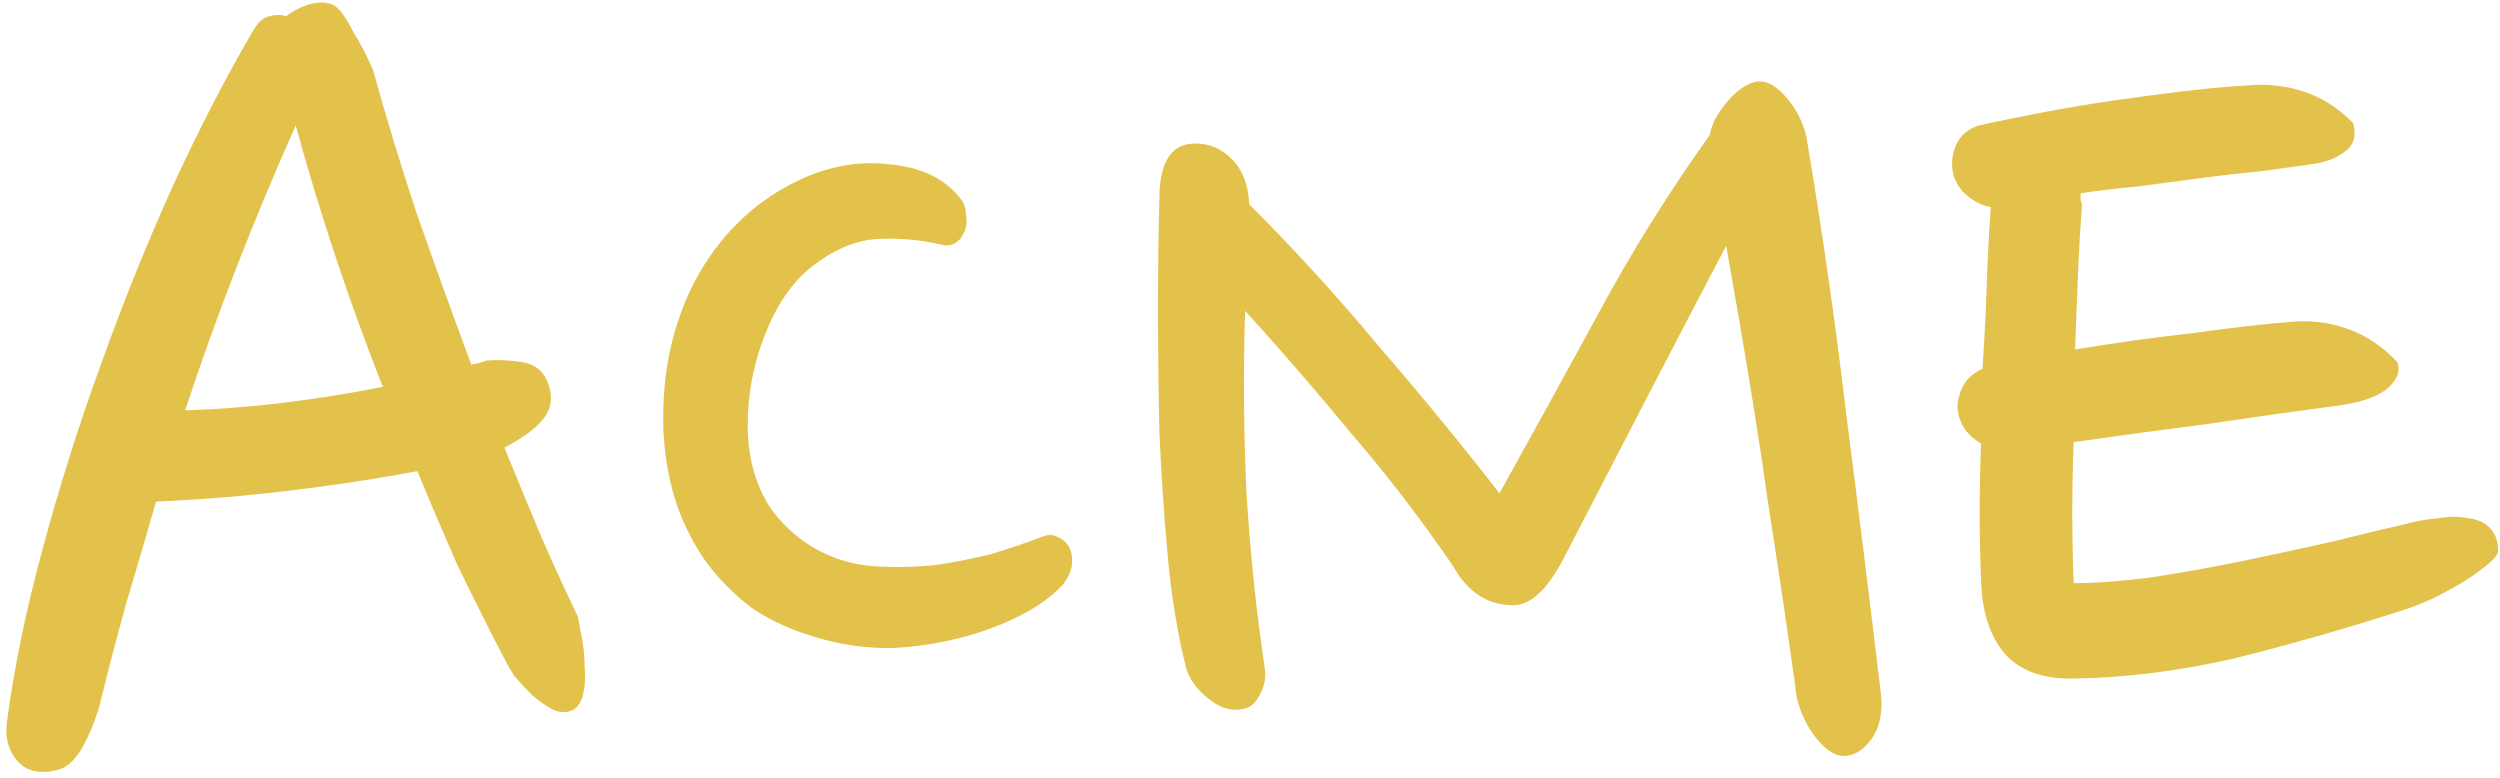 <svg width="527" height="164" viewBox="0 0 527 164" fill="none" xmlns="http://www.w3.org/2000/svg">
<path d="M20.957 148.863C19.985 152.166 18.722 155.177 17.168 157.897C15.614 160.423 13.962 161.88 12.214 162.269C8.522 163.24 5.705 162.657 3.762 160.52C1.82 158.383 1.042 155.663 1.431 152.36C2.985 140.703 5.511 128.463 9.008 115.64C12.505 102.623 16.585 89.703 21.248 76.88C25.911 63.863 30.962 51.331 36.402 39.286C42.037 27.046 47.768 15.971 53.597 6.063C54.568 4.509 55.637 3.634 56.802 3.44C58.162 3.051 59.328 3.051 60.3 3.44C61.271 2.663 62.437 1.983 63.797 1.4C65.157 0.817 66.517 0.526 67.877 0.526C68.46 0.526 69.042 0.623 69.625 0.817C70.402 1.011 71.18 1.594 71.957 2.566C72.734 3.537 73.608 4.994 74.58 6.937C75.745 8.686 77.105 11.309 78.66 14.806C81.38 24.714 84.488 34.914 87.985 45.406C91.677 55.897 95.465 66.389 99.351 76.88C99.934 76.686 100.42 76.589 100.808 76.589C101.391 76.394 101.974 76.2 102.557 76.006C104.694 75.811 107.122 75.909 109.842 76.297C112.562 76.686 114.408 78.046 115.38 80.377C116.545 83.291 116.351 85.817 114.797 87.954C113.242 90.091 110.425 92.229 106.345 94.366C108.871 100.583 111.397 106.703 113.922 112.726C116.448 118.554 119.071 124.286 121.791 129.92C121.985 130.891 122.277 132.446 122.665 134.583C123.054 136.526 123.248 138.566 123.248 140.703C123.442 142.646 123.345 144.491 122.957 146.24C122.568 147.989 121.791 149.154 120.625 149.737C119.265 150.32 117.808 150.223 116.254 149.446C114.894 148.669 113.534 147.697 112.174 146.531C110.814 145.171 109.551 143.811 108.385 142.451C107.414 140.897 106.637 139.537 106.054 138.371C102.751 131.96 99.545 125.549 96.437 119.137C93.522 112.531 90.705 105.926 87.985 99.32C79.825 100.874 70.888 102.234 61.174 103.4C51.654 104.566 42.231 105.343 32.905 105.731C30.768 113.114 28.631 120.4 26.494 127.589C24.551 134.583 22.705 141.674 20.957 148.863ZM62.34 26.463C53.402 46.474 45.631 66.486 39.025 86.497C52.042 86.109 65.934 84.457 80.7 81.543C73.705 63.863 67.585 45.503 62.34 26.463ZM202.505 41.909C203.282 42.88 203.671 44.143 203.671 45.697C203.865 47.057 203.671 48.223 203.088 49.194C202.117 51.331 200.465 52.109 198.134 51.526C194.054 50.554 189.78 50.166 185.311 50.36C180.842 50.554 176.374 52.303 171.905 55.606C167.437 58.909 163.94 63.766 161.414 70.177C158.888 76.394 157.625 82.903 157.625 89.703C157.625 96.309 159.18 102.04 162.288 106.897C165.591 111.56 169.768 114.96 174.82 117.097C177.928 118.457 181.425 119.234 185.311 119.429C189.197 119.623 193.082 119.526 196.968 119.137C201.048 118.554 205.031 117.777 208.917 116.806C212.802 115.64 216.494 114.377 219.991 113.017C221.157 112.629 222.225 112.726 223.197 113.309C224.362 113.891 225.14 114.669 225.528 115.64C226.5 118.166 226.014 120.691 224.071 123.217C221.74 125.743 218.631 127.977 214.745 129.92C210.86 131.863 206.585 133.417 201.922 134.583C197.26 135.749 192.5 136.429 187.642 136.623C182.785 136.623 178.22 136.04 173.945 134.874C167.922 133.32 162.774 131.086 158.5 128.171C154.42 125.063 151.02 121.566 148.3 117.68C145.58 113.6 143.54 109.326 142.18 104.857C140.82 100.194 140.042 95.434 139.848 90.577C139.46 78.92 141.694 68.429 146.551 59.103C151.602 49.777 158.597 42.88 167.534 38.411C174.14 35.109 180.745 33.846 187.351 34.623C194.151 35.206 199.202 37.634 202.505 41.909ZM388.655 159.354C386.518 159.354 384.284 157.703 381.952 154.4C379.815 151.097 378.65 147.891 378.455 144.783C376.901 133.514 374.958 120.4 372.627 105.44C370.49 90.286 367.575 72.411 363.884 51.817C358.055 62.891 352.324 73.869 346.69 84.749C341.055 95.629 335.421 106.509 329.787 117.389C326.29 124.189 322.695 127.589 319.004 127.589C313.564 127.589 309.29 124.771 306.181 119.137C299.381 109.229 292.29 100 284.907 91.451C277.718 82.709 270.238 74.063 262.467 65.514C262.078 78.531 262.175 91.354 262.758 103.983C263.535 116.417 264.798 128.56 266.547 140.411C266.935 142.549 266.644 144.491 265.672 146.24C264.895 147.794 264.021 148.766 263.05 149.154C260.33 150.126 257.61 149.543 254.89 147.406C252.17 145.269 250.518 142.937 249.935 140.411C248.187 133.417 246.924 125.646 246.147 117.097C245.37 108.549 244.787 99.903 244.398 91.16C244.204 82.417 244.107 73.771 244.107 65.223C244.107 56.674 244.204 48.903 244.398 41.909C244.398 34.137 246.924 30.251 251.975 30.251C255.084 30.251 257.707 31.417 259.844 33.749C261.981 35.886 263.147 38.994 263.341 43.074C273.055 52.789 282.187 62.794 290.735 73.091C299.478 83.194 307.93 93.491 316.09 103.983C322.89 91.743 329.787 79.211 336.781 66.389C343.775 53.371 351.644 40.743 360.387 28.503C360.775 26.366 361.844 24.229 363.592 22.091C365.341 19.76 367.284 18.206 369.421 17.429C371.558 16.651 373.792 17.526 376.124 20.051C378.455 22.577 380.01 25.491 380.787 28.794C384.09 48.417 386.907 68.04 389.238 87.663C391.764 107.286 394.192 126.909 396.524 146.531C396.912 150.223 396.232 153.331 394.484 155.857C392.735 158.189 390.792 159.354 388.655 159.354ZM505.329 76.297C506.106 78.24 505.329 80.183 502.998 82.126C500.666 83.874 496.975 85.04 491.923 85.623C483.181 86.789 474.243 88.051 465.112 89.411C455.981 90.577 446.655 91.84 437.135 93.2C436.746 103.109 436.746 113.017 437.135 122.926C441.603 122.926 446.946 122.537 453.163 121.76C459.575 120.789 466.083 119.623 472.689 118.263C479.295 116.903 485.609 115.543 491.632 114.183C497.849 112.629 503.095 111.366 507.369 110.394C509.506 109.811 511.741 109.423 514.072 109.229C516.403 108.84 518.443 108.84 520.192 109.229C522.135 109.423 523.689 110.103 524.855 111.269C526.021 112.434 526.603 114.086 526.603 116.223C526.603 116.806 525.923 117.68 524.563 118.846C523.203 120.011 521.455 121.274 519.318 122.634C517.375 123.8 515.238 124.966 512.906 126.131C510.769 127.103 508.826 127.88 507.078 128.463C495.032 132.349 483.181 135.749 471.523 138.663C459.866 141.383 448.501 142.84 437.426 143.034C431.015 143.229 426.158 141.577 422.855 138.08C419.552 134.389 417.803 129.143 417.609 122.343C417.221 112.823 417.221 103.206 417.609 93.491C414.306 91.549 412.655 88.829 412.655 85.331C413.043 81.64 414.792 79.114 417.901 77.754C418.289 72.12 418.581 66.486 418.775 60.851C418.969 55.023 419.261 49.291 419.649 43.657C417.512 43.269 415.569 42.2 413.821 40.451C412.266 38.703 411.489 36.76 411.489 34.623C411.489 32.874 411.878 31.32 412.655 29.96C413.432 28.406 414.889 27.24 417.026 26.463C420.523 25.686 424.798 24.811 429.849 23.84C434.901 22.869 440.049 21.994 445.295 21.217C450.735 20.44 455.883 19.76 460.741 19.177C465.792 18.594 470.066 18.206 473.563 18.011C477.643 17.623 481.529 18.011 485.221 19.177C489.106 20.343 492.701 22.577 496.003 25.88C496.781 28.6 496.198 30.64 494.255 32C492.506 33.36 490.175 34.234 487.261 34.623C484.346 35.011 480.849 35.497 476.769 36.08C472.689 36.469 468.415 36.954 463.946 37.537C459.672 38.12 455.301 38.703 450.832 39.286C446.558 39.674 442.478 40.16 438.592 40.743C438.592 41.131 438.592 41.617 438.592 42.2C438.786 42.589 438.883 42.977 438.883 43.366C438.495 48.417 438.203 53.469 438.009 58.52C437.815 63.571 437.621 68.623 437.426 73.674C445.586 72.314 453.941 71.149 462.489 70.177C471.038 69.011 477.838 68.234 482.889 67.846C486.969 67.457 490.952 67.943 494.838 69.303C498.723 70.663 502.221 72.994 505.329 76.297Z" fill="#E3C24C"/>
</svg>
